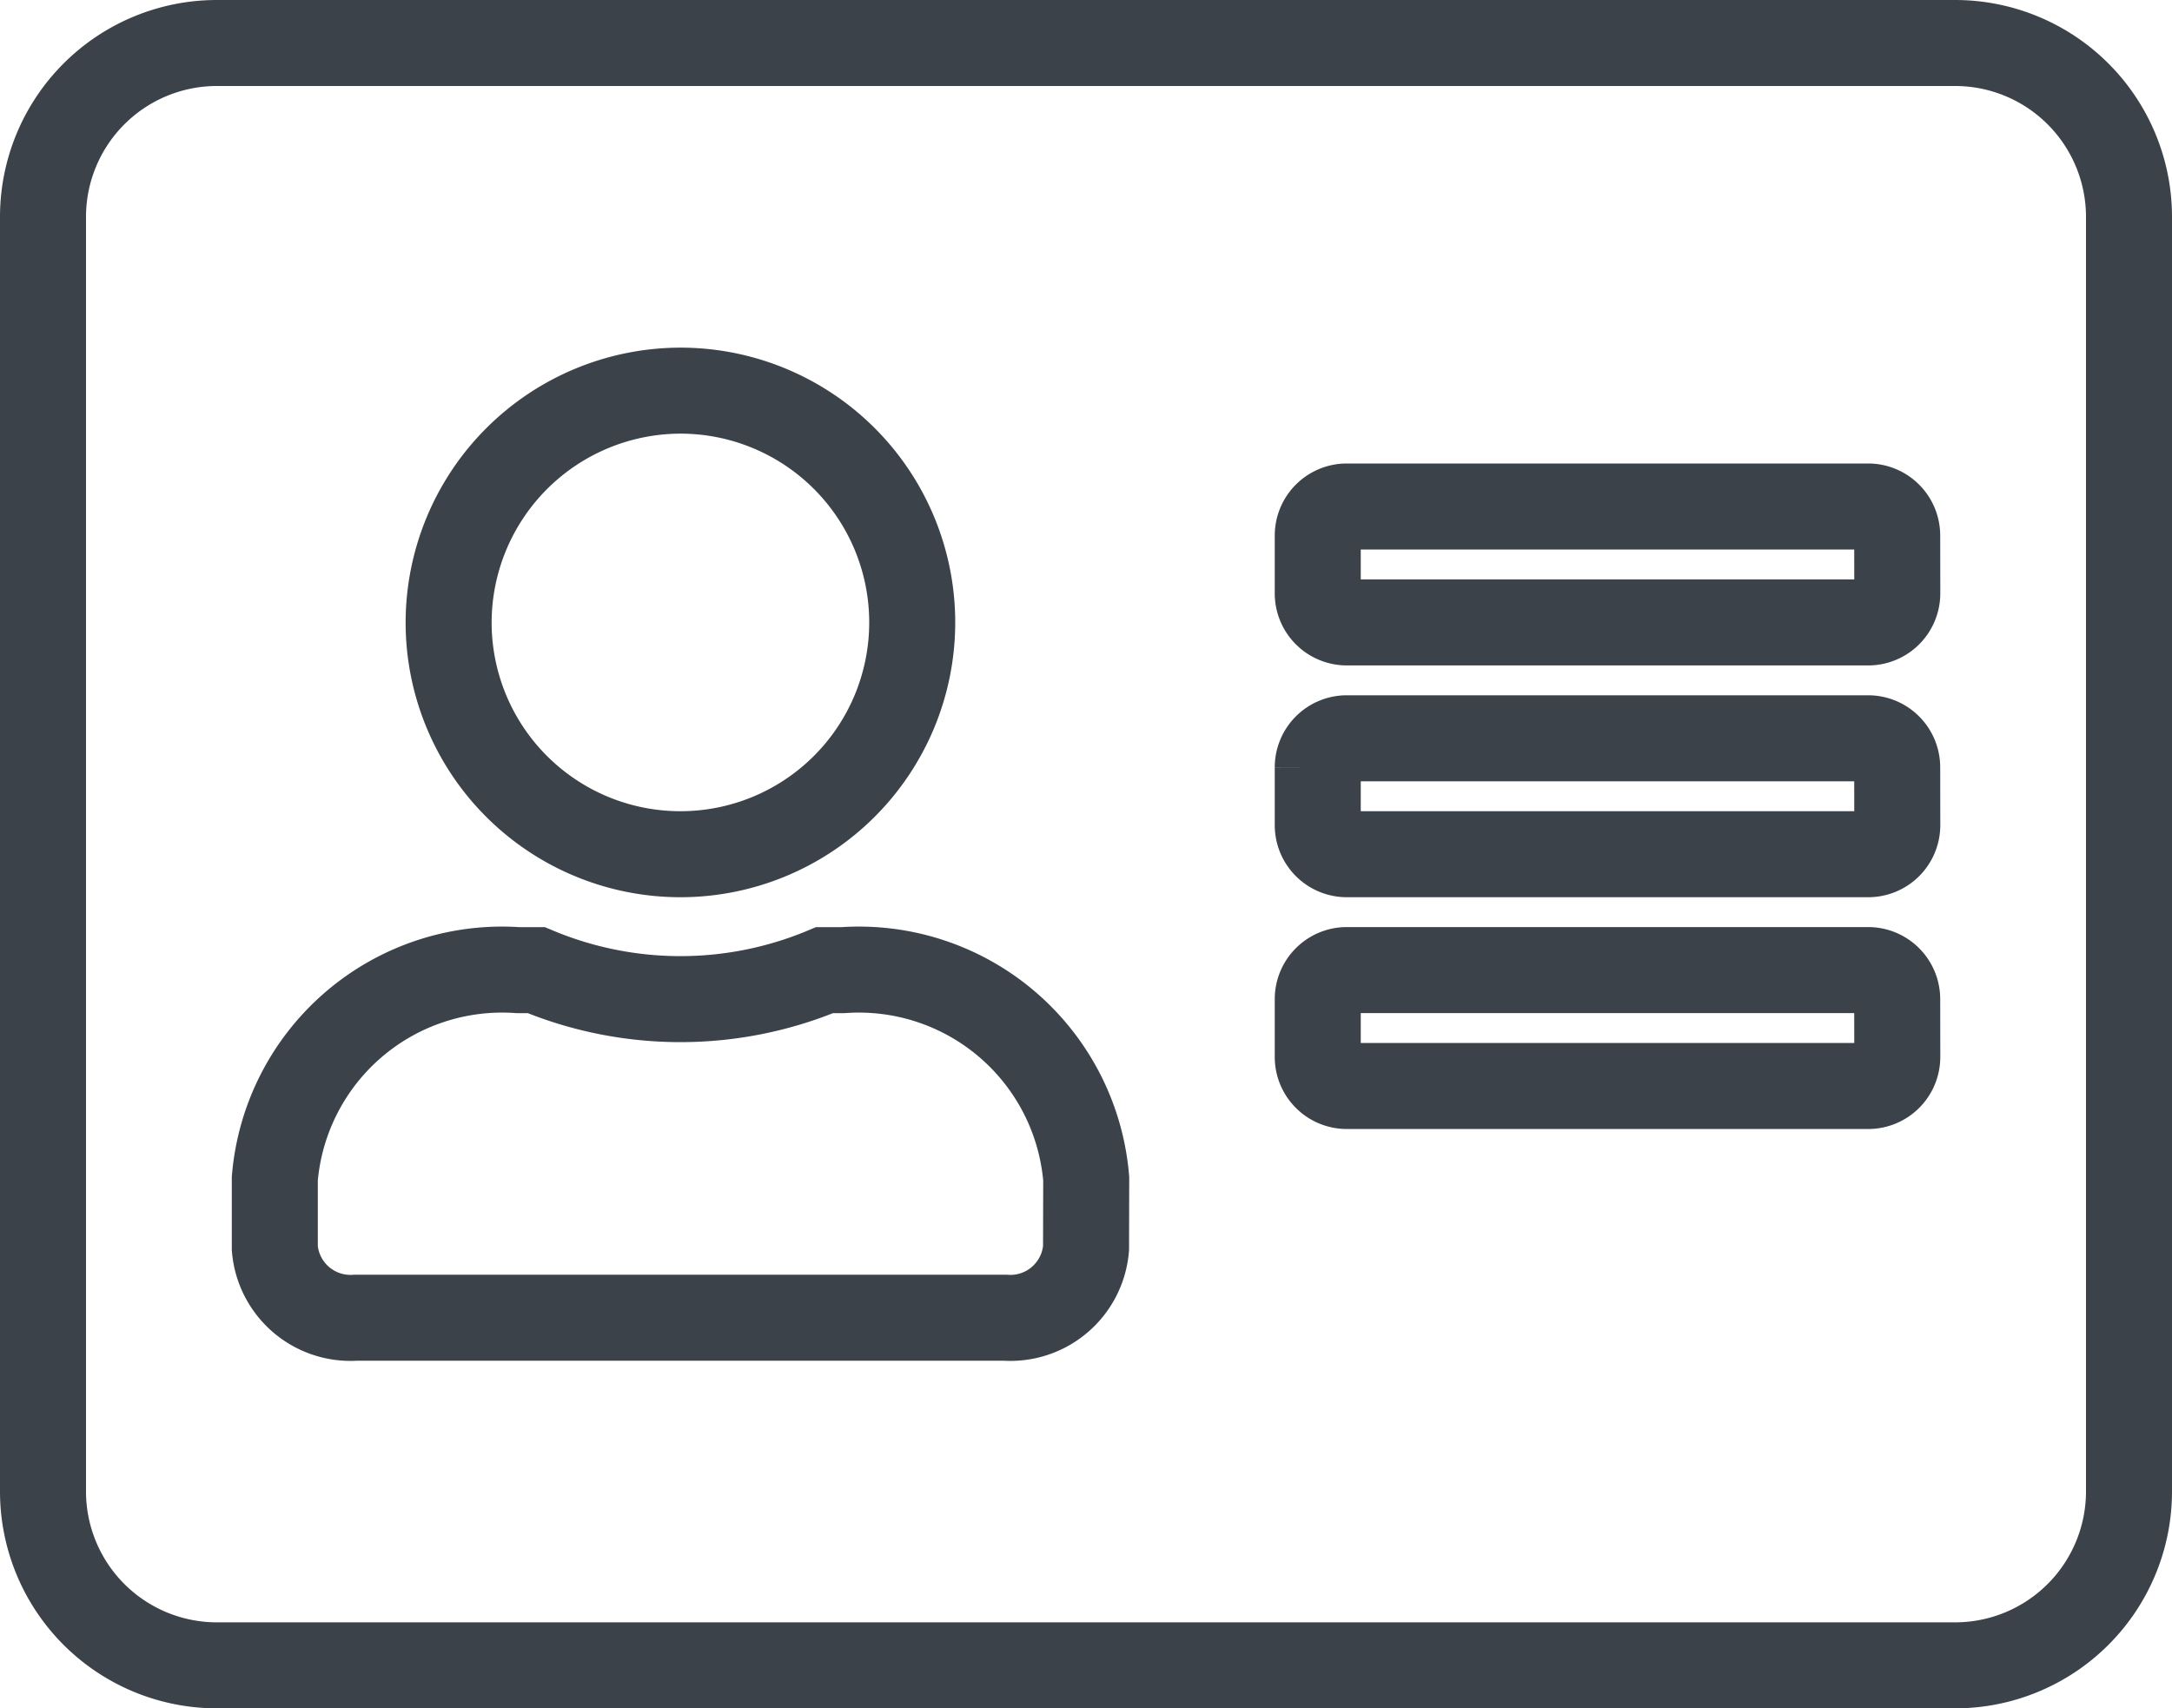 <svg xmlns="http://www.w3.org/2000/svg" width="25.253" height="19.863" viewBox="0 0 25.253 19.863"><path d="M22.232,2.25H2.021A2.022,2.022,0,0,0,0,4.271V19.092a2.022,2.022,0,0,0,2.021,2.021H22.232a2.022,2.022,0,0,0,2.021-2.021V4.271A2.022,2.022,0,0,0,22.232,2.25ZM7.411,6.292A2.695,2.695,0,1,1,4.716,8.987,2.7,2.7,0,0,1,7.411,6.292Zm4.716,9.971a.883.883,0,0,1-.943.808H3.638a.883.883,0,0,1-.943-.808v-.808a2.652,2.652,0,0,1,2.829-2.425h.211a4.337,4.337,0,0,0,3.352,0H9.3a2.652,2.652,0,0,1,2.829,2.425Zm9.432-2.223a.338.338,0,0,1-.337.337H15.158a.338.338,0,0,1-.337-.337v-.674a.338.338,0,0,1,.337-.337h6.063a.338.338,0,0,1,.337.337Zm0-2.695a.338.338,0,0,1-.337.337H15.158a.338.338,0,0,1-.337-.337v-.674a.338.338,0,0,1,.337-.337h6.063a.338.338,0,0,1,.337.337Zm0-2.695a.338.338,0,0,1-.337.337H15.158a.338.338,0,0,1-.337-.337V7.976a.338.338,0,0,1,.337-.337h6.063a.338.338,0,0,1,.337.337Z" transform="translate(0.5 -1.75)" fill="none" stroke="#3c4249" stroke-width="1"/></svg>